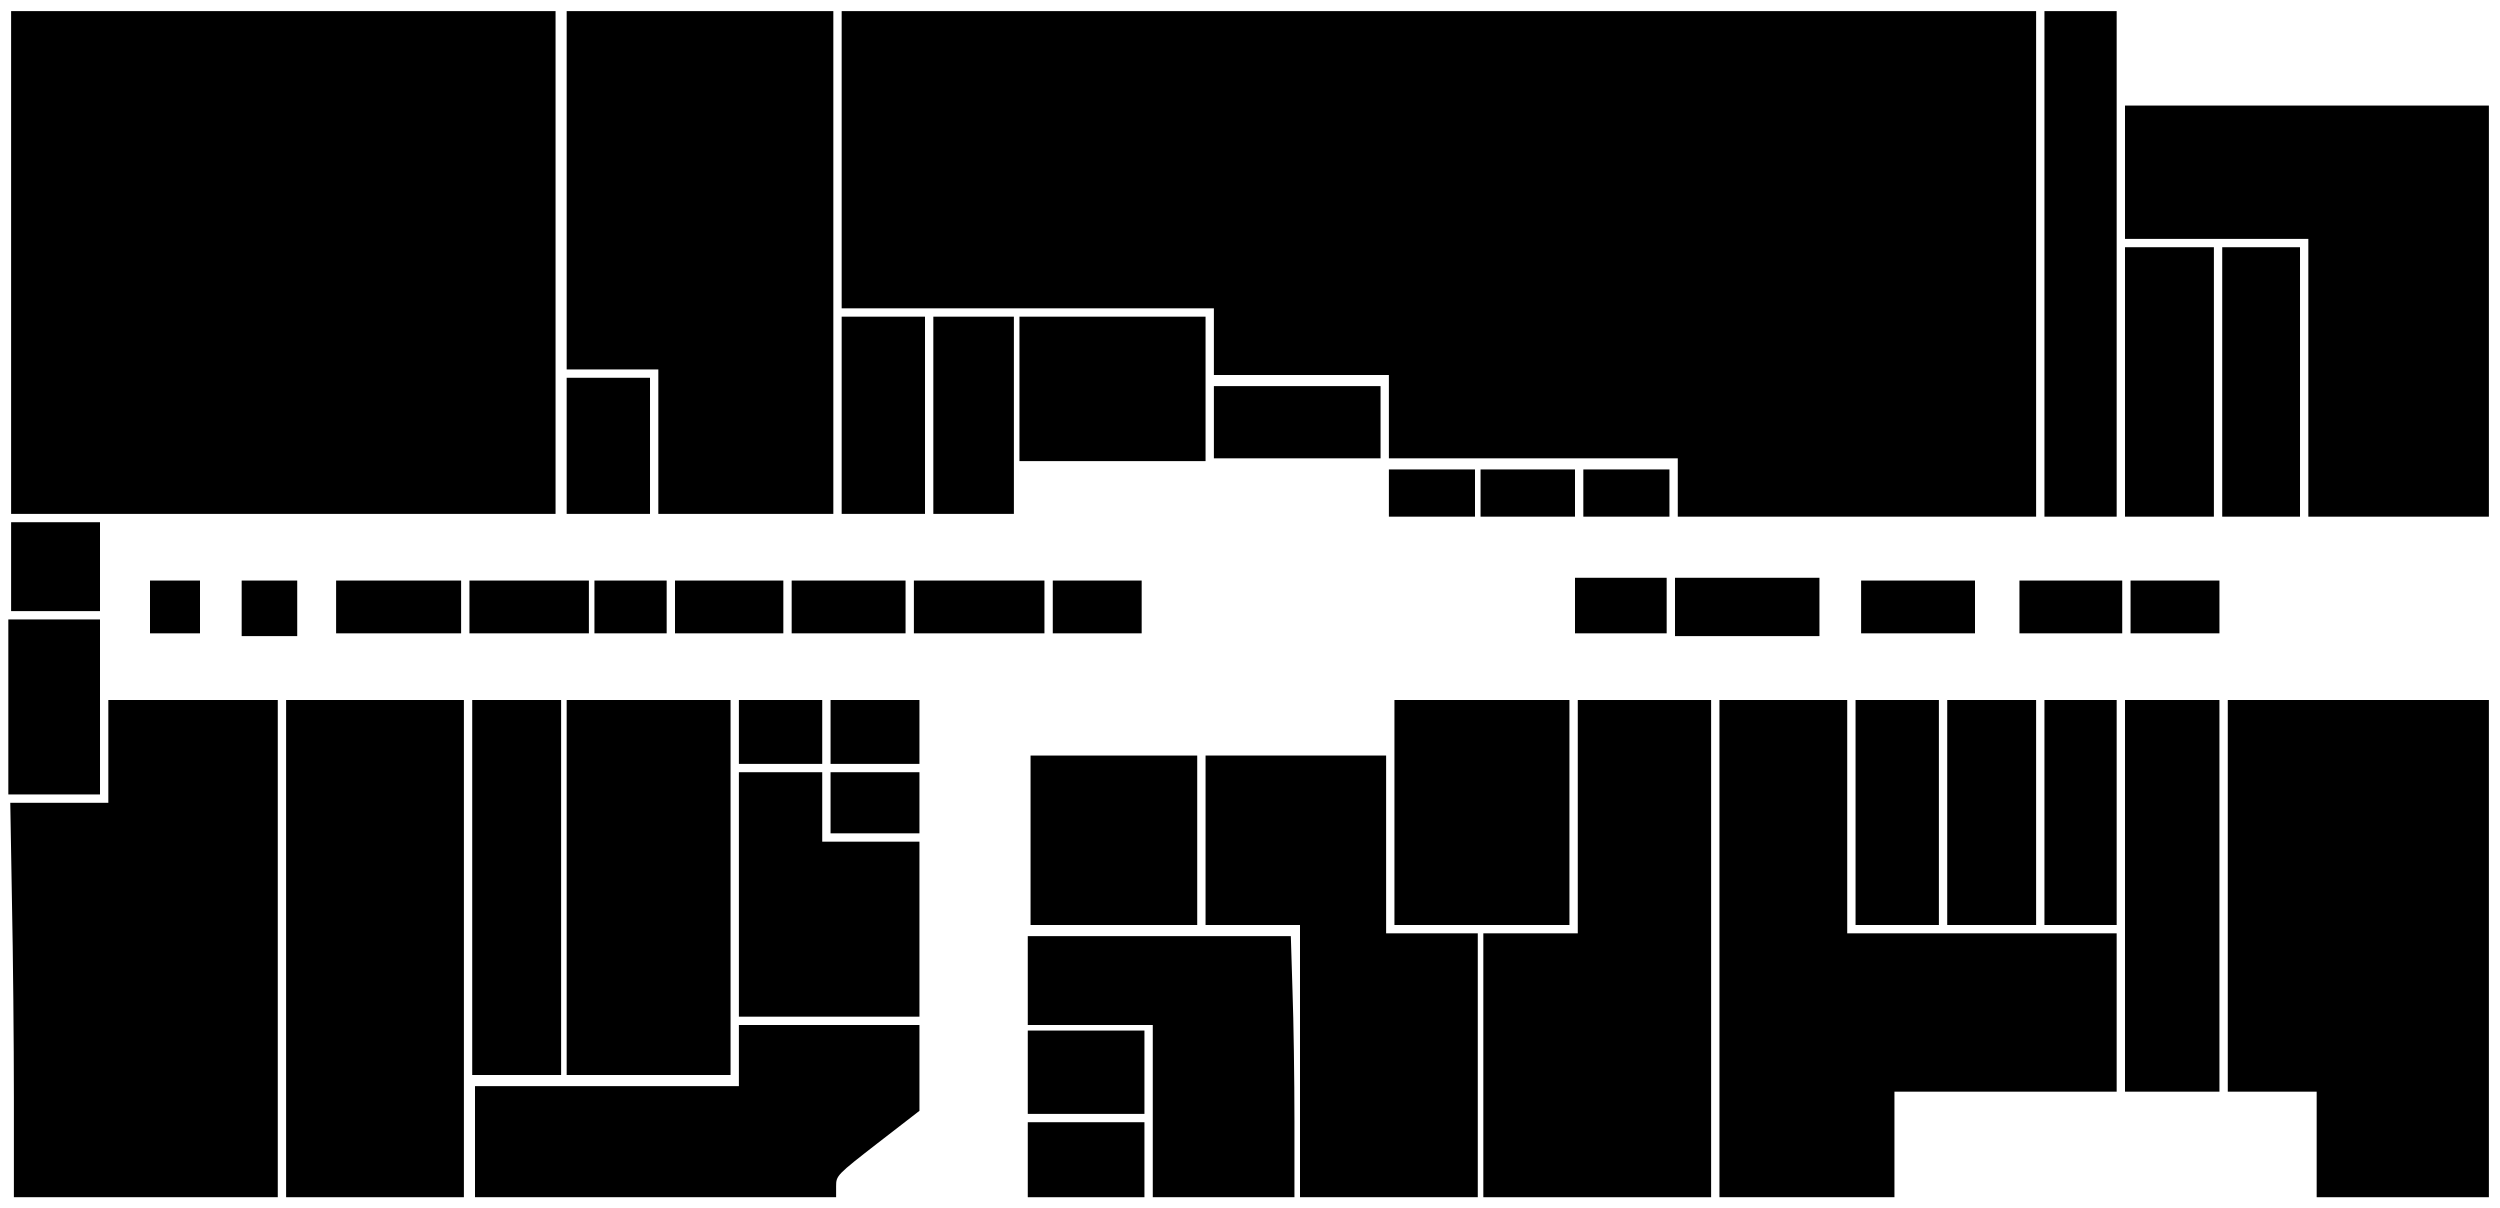 <?xml version="1.0" standalone="no"?>
<!DOCTYPE svg PUBLIC "-//W3C//DTD SVG 20010904//EN"
 "http://www.w3.org/TR/2001/REC-SVG-20010904/DTD/svg10.dtd">
<svg version="1.0" xmlns="http://www.w3.org/2000/svg"
 width="900pt" height="435pt" viewBox="0 0 900 435"
 preserveAspectRatio="xMidYMid meet">
<g transform="translate(0,435) scale(0.1,-0.1)"
fill="#000000" stroke="none">
<path d="M40 3405 l0 -905 980 0 980 0 0 905 0 905 -980 0 -980 0 0 -905z"/>
<path d="M2040 3665 l0 -645 165 0 165 0 0 -260 0 -260 315 0 315 0 0 905 0
905 -480 0 -480 0 0 -645z"/>
<path d="M3030 3775 l0 -535 670 0 670 0 0 -120 0 -120 315 0 315 0 0 -150 0
-150 520 0 520 0 0 -105 0 -105 645 0 645 0 0 910 0 910 -2150 0 -2150 0 0
-535z"/>
<path d="M7360 3400 l0 -910 130 0 130 0 0 910 0 910 -130 0 -130 0 0 -910z"/>
<path d="M7650 3730 l0 -240 330 0 330 0 0 -500 0 -500 325 0 325 0 0 740 0
740 -655 0 -655 0 0 -240z"/>
<path d="M7650 2975 l0 -485 160 0 160 0 0 485 0 485 -160 0 -160 0 0 -485z"/>
<path d="M8000 2975 l0 -485 140 0 140 0 0 485 0 485 -140 0 -140 0 0 -485z"/>
<path d="M3030 2855 l0 -355 150 0 150 0 0 355 0 355 -150 0 -150 0 0 -355z"/>
<path d="M3360 2855 l0 -355 145 0 145 0 0 355 0 355 -145 0 -145 0 0 -355z"/>
<path d="M3670 2950 l0 -260 335 0 335 0 0 260 0 260 -335 0 -335 0 0 -260z"/>
<path d="M2040 2745 l0 -245 150 0 150 0 0 245 0 245 -150 0 -150 0 0 -245z"/>
<path d="M4370 2830 l0 -130 300 0 300 0 0 130 0 130 -300 0 -300 0 0 -130z"/>
<path d="M5000 2575 l0 -85 155 0 155 0 0 85 0 85 -155 0 -155 0 0 -85z"/>
<path d="M5330 2575 l0 -85 170 0 170 0 0 85 0 85 -170 0 -170 0 0 -85z"/>
<path d="M5700 2575 l0 -85 155 0 155 0 0 85 0 85 -155 0 -155 0 0 -85z"/>
<path d="M40 2310 l0 -160 160 0 160 0 0 160 0 160 -160 0 -160 0 0 -160z"/>
<path d="M5670 2170 l0 -100 165 0 165 0 0 100 0 100 -165 0 -165 0 0 -100z"/>
<path d="M6030 2165 l0 -105 260 0 260 0 0 105 0 105 -260 0 -260 0 0 -105z"/>
<path d="M540 2165 l0 -95 90 0 90 0 0 95 0 95 -90 0 -90 0 0 -95z"/>
<path d="M870 2160 l0 -100 100 0 100 0 0 100 0 100 -100 0 -100 0 0 -100z"/>
<path d="M1210 2165 l0 -95 225 0 225 0 0 95 0 95 -225 0 -225 0 0 -95z"/>
<path d="M1690 2165 l0 -95 215 0 215 0 0 95 0 95 -215 0 -215 0 0 -95z"/>
<path d="M2140 2165 l0 -95 130 0 130 0 0 95 0 95 -130 0 -130 0 0 -95z"/>
<path d="M2430 2165 l0 -95 195 0 195 0 0 95 0 95 -195 0 -195 0 0 -95z"/>
<path d="M2850 2165 l0 -95 205 0 205 0 0 95 0 95 -205 0 -205 0 0 -95z"/>
<path d="M3290 2165 l0 -95 235 0 235 0 0 95 0 95 -235 0 -235 0 0 -95z"/>
<path d="M3790 2165 l0 -95 160 0 160 0 0 95 0 95 -160 0 -160 0 0 -95z"/>
<path d="M6700 2165 l0 -95 205 0 205 0 0 95 0 95 -205 0 -205 0 0 -95z"/>
<path d="M7270 2165 l0 -95 185 0 185 0 0 95 0 95 -185 0 -185 0 0 -95z"/>
<path d="M7670 2165 l0 -95 160 0 160 0 0 95 0 95 -160 0 -160 0 0 -95z"/>
<path d="M30 1805 l0 -315 165 0 165 0 0 315 0 315 -165 0 -165 0 0 -315z"/>
<path d="M390 1645 l0 -185 -177 0 -176 0 6 -352 c4 -194 7 -514 7 -710 l0
-358 475 0 475 0 0 895 0 895 -305 0 -305 0 0 -185z"/>
<path d="M1030 935 l0 -895 320 0 320 0 0 895 0 895 -320 0 -320 0 0 -895z"/>
<path d="M1700 1155 l0 -675 160 0 160 0 0 675 0 675 -160 0 -160 0 0 -675z"/>
<path d="M2040 1155 l0 -675 295 0 295 0 0 675 0 675 -295 0 -295 0 0 -675z"/>
<path d="M2660 1715 l0 -115 150 0 150 0 0 115 0 115 -150 0 -150 0 0 -115z"/>
<path d="M2990 1715 l0 -115 160 0 160 0 0 115 0 115 -160 0 -160 0 0 -115z"/>
<path d="M5020 1425 l0 -405 315 0 315 0 0 405 0 405 -315 0 -315 0 0 -405z"/>
<path d="M5680 1410 l0 -420 -170 0 -170 0 0 -475 0 -475 410 0 410 0 0 895 0
895 -240 0 -240 0 0 -420z"/>
<path d="M6190 935 l0 -895 315 0 315 0 0 190 0 190 400 0 400 0 0 285 0 285
-485 0 -485 0 0 420 0 420 -230 0 -230 0 0 -895z"/>
<path d="M6680 1425 l0 -405 150 0 150 0 0 405 0 405 -150 0 -150 0 0 -405z"/>
<path d="M7010 1425 l0 -405 160 0 160 0 0 405 0 405 -160 0 -160 0 0 -405z"/>
<path d="M7360 1425 l0 -405 130 0 130 0 0 405 0 405 -130 0 -130 0 0 -405z"/>
<path d="M7650 1125 l0 -705 170 0 170 0 0 705 0 705 -170 0 -170 0 0 -705z"/>
<path d="M8020 1125 l0 -705 160 0 160 0 0 -190 0 -190 310 0 310 0 0 895 0
895 -470 0 -470 0 0 -705z"/>
<path d="M3710 1325 l0 -305 300 0 300 0 0 305 0 305 -300 0 -300 0 0 -305z"/>
<path d="M4340 1325 l0 -305 170 0 170 0 0 -490 0 -490 320 0 320 0 0 475 0
475 -165 0 -165 0 0 320 0 320 -325 0 -325 0 0 -305z"/>
<path d="M2660 1130 l0 -440 325 0 325 0 0 315 0 315 -175 0 -175 0 0 125 0
125 -150 0 -150 0 0 -440z"/>
<path d="M2990 1460 l0 -110 160 0 160 0 0 110 0 110 -160 0 -160 0 0 -110z"/>
<path d="M3700 820 l0 -160 225 0 225 0 0 -310 0 -310 255 0 255 0 0 273 c0
151 -3 362 -7 470 l-6 197 -474 0 -473 0 0 -160z"/>
<path d="M2660 550 l0 -110 -475 0 -475 0 0 -200 0 -200 650 0 650 0 0 39 c0
39 2 41 150 156 l150 116 0 155 0 154 -325 0 -325 0 0 -110z"/>
<path d="M3700 490 l0 -150 210 0 210 0 0 150 0 150 -210 0 -210 0 0 -150z"/>
<path d="M3700 175 l0 -135 210 0 210 0 0 135 0 135 -210 0 -210 0 0 -135z"/>
</g>
</svg>
